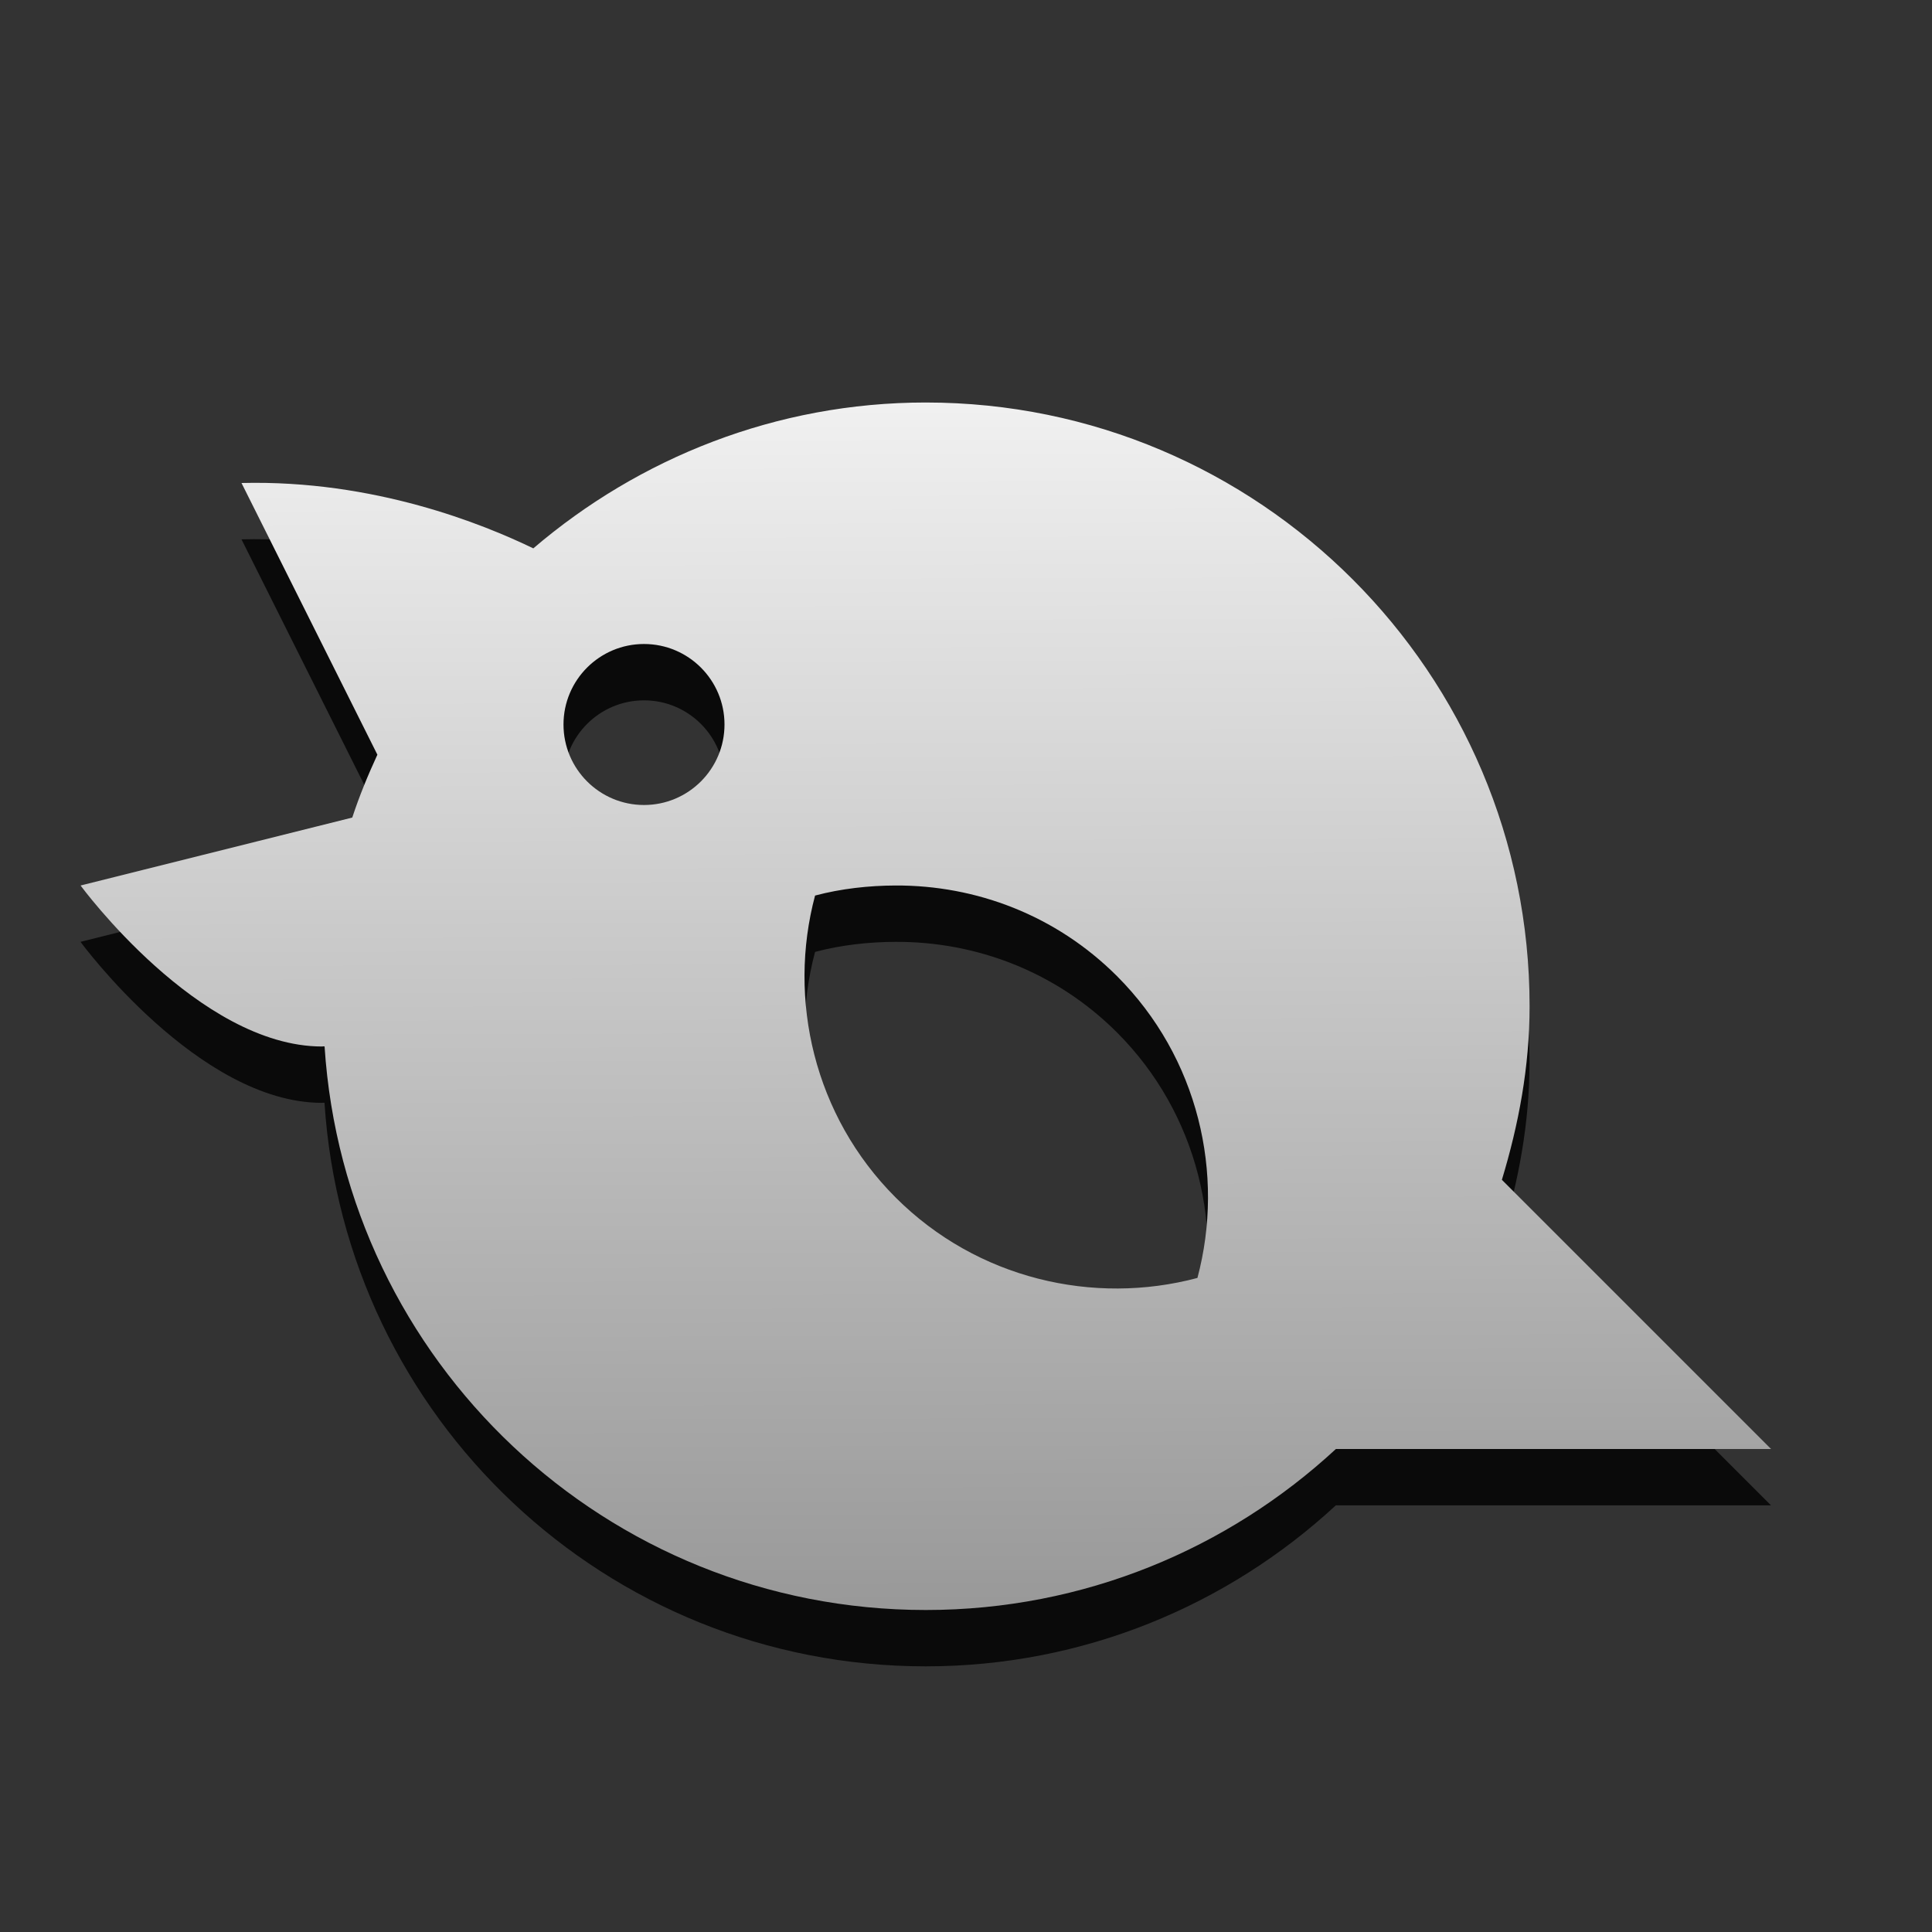 <?xml version="1.0" encoding="UTF-8" standalone="no"?>
<!-- Created with Inkscape (http://www.inkscape.org/) -->

<svg
   xmlns:dc="http://purl.org/dc/elements/1.1/"
   xmlns:cc="http://creativecommons.org/ns#"
   xmlns:rdf="http://www.w3.org/1999/02/22-rdf-syntax-ns#"
   xmlns:svg="http://www.w3.org/2000/svg"
   xmlns="http://www.w3.org/2000/svg"
   xmlns:xlink="http://www.w3.org/1999/xlink"
   xmlns:sodipodi="http://sodipodi.sourceforge.net/DTD/sodipodi-0.dtd"
   xmlns:inkscape="http://www.inkscape.org/namespaces/inkscape"
   id="svg2816"
   height="24"
   width="24"
   version="1.0"
   inkscape:version="0.48.3.1 r9886"
   sodipodi:docname="applications-microblogging-panel.svg">
  <rect width="100%" height="100%" fill="#333333" stroke="none"/>
  <defs
     id="defs8">
    <linearGradient
       id="linearGradient3753">
      <stop
         style="stop-color:#f0f0f0;stop-opacity:1;"
         offset="0"
         id="stop3755" />
      <stop
         style="stop-color:#828282;stop-opacity:1;"
         offset="1"
         id="stop3757" />
    </linearGradient>
    <linearGradient
       inkscape:collect="always"
       xlink:href="#linearGradient3753"
       id="linearGradient3759"
       x1="1.305"
       y1="5.076"
       x2="1.356"
       y2="23.89"
       gradientUnits="userSpaceOnUse" />
  </defs>
  <sodipodi:namedview
     pagecolor="#ffffff"
     bordercolor="#666666"
     borderopacity="1"
     objecttolerance="10"
     gridtolerance="10"
     guidetolerance="10"
     inkscape:pageopacity="0"
     inkscape:pageshadow="2"
     inkscape:window-width="955"
     inkscape:window-height="766"
     id="namedview6"
     showgrid="false"
     inkscape:zoom="9.8333333"
     inkscape:cx="-3.2486117"
     inkscape:cy="12"
     inkscape:window-x="330"
     inkscape:window-y="218"
     inkscape:window-maximized="0"
     inkscape:current-layer="svg2816" />
  <path
     d="m 11.5,5.7 c -1.86,0 -3.564,0.691 -4.875,1.812 -0.621,-0.3 -1.976,-0.853 -3.625,-0.812 0,0 1.243,2.485 1.688,3.375 C 4.57,10.329 4.464,10.588 4.375,10.856 3.485,11.079 1,11.7 1,11.7 c 0,0 1.467,2 3,2 0,0 0.025,-0.004 0.031,0 0.254,3.91 3.494,7 7.469,7 1.965,0 3.756,-0.762 5.094,-2 h 5.406 l -3.344,-3.344 c 0.208,-0.687 0.344,-1.401 0.344,-2.156 0,-4.14 -3.36,-7.5 -7.5,-7.5 z m -3.5,3 c 0.552,-10e-5 1,0.448 1,1 C 9,10.252 8.552,10.7 8,10.7 7.448,10.7 7,10.252 7,9.7 c 0,-0.552 0.448,-1 1,-1 z M 11.125,11.7 c 0.995,-0.004 1.99,0.366 2.75,1.125 1.012,1.012 1.344,2.459 1,3.75 -1.29,0.344 -2.737,0.013 -3.75,-1 -1.012,-1.012 -1.344,-2.46 -1,-3.75 0.323,-0.086 0.668,-0.124 1,-0.125 z"
     style="opacity:0.8;fill:#000000;fill-opacity:1;fill-rule:evenodd"
     id="path3753"
     inkscape:connector-curvature="0" />
  <path
     id="path2396"
     style="fill-rule:evenodd;fill:url(#linearGradient3759);fill-opacity:1"
     d="m11.5 5c-1.86 0-3.564 0.691-4.875 1.812-0.621-0.3-1.976-0.853-3.625-0.812 0 0 1.243 2.485 1.688 3.375-0.117 0.254-0.224 0.513-0.312 0.781-0.89 0.223-3.375 0.844-3.375 0.844s1.467 2 3 2c0 0 0.025-0.004 0.031 0 0.254 3.91 3.494 7 7.469 7 1.965 0 3.756-0.762 5.094-2h5.406l-3.344-3.344c0.208-0.687 0.344-1.401 0.344-2.156 0-4.14-3.36-7.5-7.5-7.5zm-3.5 3c0.552-0 1 0.448 1 1 0 0.552-0.448 1-1 1-0.552 0-1-0.448-1-1s0.448-1 1-1zm3.125 3c0.995-0.004 1.99 0.366 2.75 1.125 1.012 1.012 1.344 2.459 1 3.75-1.29 0.344-2.737 0.013-3.75-1-1.012-1.012-1.344-2.46-1-3.75 0.323-0.086 0.668-0.124 1-0.125z" />
</svg>
